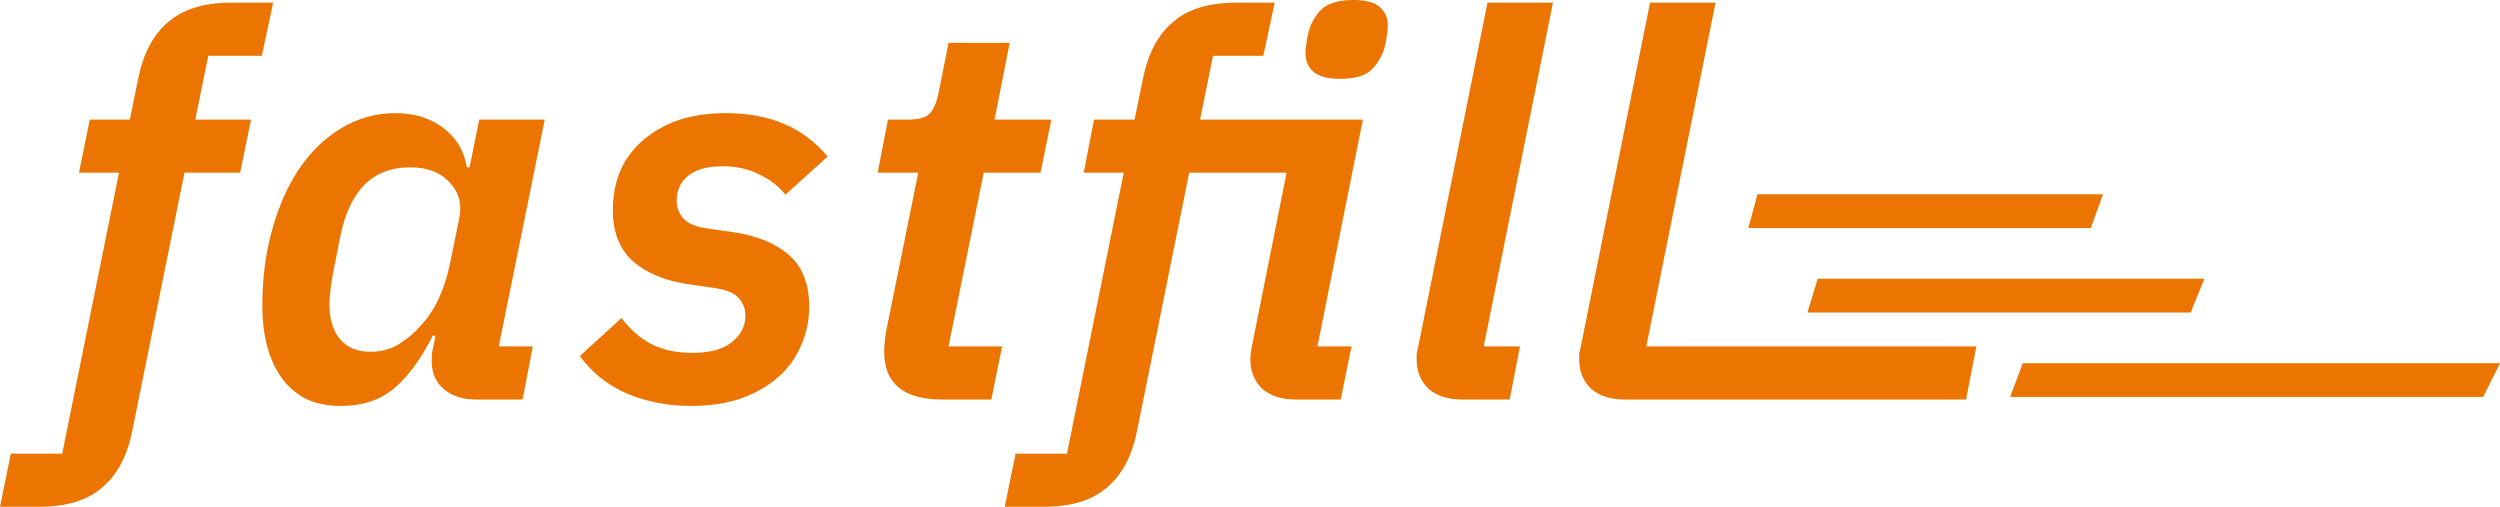 <svg width="296" height="60" viewBox="0 0 296 60" fill="none" xmlns="http://www.w3.org/2000/svg">
<path d="M15.629 51.175C15.031 54.053 13.857 56.233 12.106 57.714C10.355 59.238 7.878 60 4.676 60H0L1.281 53.714H7.366L14.091 20.444H9.352L10.633 14.159H15.372L16.397 9.143C16.995 6.265 18.169 4.085 19.92 2.603C21.671 1.079 24.169 0.317 27.414 0.317H32.346L31.001 6.603H24.66L23.123 14.159H29.72L28.439 20.444H21.841L15.629 51.175Z" fill="#EB7500"/>
<path d="M56.363 47.302C54.825 47.302 53.566 46.9 52.584 46.095C51.602 45.291 51.111 44.169 51.111 42.73C51.111 42.392 51.132 42.032 51.175 41.651C51.26 41.27 51.324 40.974 51.367 40.762L51.559 39.746H51.239C49.872 42.455 48.356 44.529 46.691 45.968C45.026 47.365 42.912 48.063 40.35 48.063C38.813 48.063 37.446 47.788 36.251 47.238C35.098 46.645 34.137 45.82 33.368 44.762C32.6 43.704 32.023 42.455 31.639 41.016C31.255 39.577 31.062 37.968 31.062 36.191C31.062 32.974 31.447 29.989 32.215 27.238C32.984 24.444 34.051 22.032 35.418 20C36.827 17.926 38.492 16.317 40.414 15.175C42.378 13.989 44.513 13.397 46.819 13.397C49.082 13.397 50.983 13.989 52.52 15.175C54.057 16.36 54.975 17.905 55.274 19.809H55.594L56.747 14.159H64.497L59.053 41.016H63.088L61.871 47.302H56.363ZM43.873 41.651C45.111 41.651 46.221 41.355 47.203 40.762C48.228 40.127 49.104 39.386 49.83 38.54C50.684 37.608 51.388 36.55 51.943 35.365C52.498 34.138 52.925 32.847 53.224 31.492L54.377 25.841C54.719 24.148 54.334 22.73 53.224 21.587C52.157 20.402 50.598 19.809 48.548 19.809C44.15 19.809 41.396 22.54 40.286 28L39.389 32.571C39.304 33.037 39.218 33.608 39.133 34.286C39.047 34.963 39.005 35.556 39.005 36.063C39.005 37.757 39.41 39.111 40.222 40.127C41.076 41.143 42.293 41.651 43.873 41.651Z" fill="#EB7500"/>
<path d="M81.784 48.063C79.094 48.063 76.575 47.577 74.226 46.603C71.92 45.587 70.063 44.106 68.654 42.159L73.586 37.651C74.568 38.963 75.721 39.979 77.044 40.698C78.411 41.418 80.055 41.778 81.976 41.778C84.069 41.778 85.627 41.355 86.652 40.508C87.72 39.661 88.253 38.624 88.253 37.397C88.253 36.593 87.997 35.894 87.485 35.302C86.972 34.709 86.012 34.307 84.603 34.095L81.464 33.651C78.688 33.227 76.511 32.318 74.931 30.921C73.351 29.524 72.561 27.492 72.561 24.825C72.561 23.302 72.817 21.862 73.329 20.508C73.885 19.111 74.717 17.905 75.827 16.889C76.938 15.831 78.325 14.984 79.991 14.349C81.699 13.714 83.684 13.397 85.948 13.397C91.157 13.397 95.171 15.111 97.989 18.54L92.993 23.048C92.182 22.032 91.136 21.227 89.855 20.635C88.616 20 87.186 19.683 85.563 19.683C83.77 19.683 82.403 20.064 81.464 20.825C80.567 21.545 80.119 22.518 80.119 23.746C80.119 24.55 80.375 25.249 80.888 25.841C81.4 26.434 82.339 26.836 83.706 27.048L86.844 27.492C89.662 27.915 91.862 28.825 93.442 30.222C95.022 31.619 95.811 33.651 95.811 36.318C95.811 37.926 95.491 39.45 94.851 40.889C94.253 42.328 93.356 43.577 92.16 44.635C90.965 45.693 89.492 46.54 87.741 47.175C85.99 47.767 84.005 48.063 81.784 48.063Z" fill="#EB7500"/>
<path d="M111.604 47.302C106.992 47.302 104.687 45.418 104.687 41.651C104.687 41.312 104.708 40.931 104.751 40.508C104.793 40.042 104.857 39.577 104.943 39.111L108.722 20.444H103.918L105.135 14.159H107.505C108.829 14.159 109.704 13.905 110.131 13.397C110.601 12.847 110.942 12 111.156 10.857L112.309 5.079H119.547L117.753 14.159H124.479L123.197 20.444H116.472L112.309 41.016H118.65L117.369 47.302H111.604Z" fill="#EB7500"/>
<path d="M129.532 14.159H134.335L135.36 9.143C135.958 6.265 137.132 4.085 138.883 2.603C140.634 1.079 143.132 0.317 146.377 0.317H150.925L149.58 6.603H143.623L142.086 14.159H161.365L155.985 41.016H160.02L158.739 47.302H153.359C151.736 47.302 150.434 46.878 149.452 46.032C148.512 45.143 148.042 43.979 148.042 42.54C148.042 42.116 148.106 41.587 148.235 40.952L152.334 20.444H140.805L134.592 51.175C133.994 54.053 132.82 56.233 131.069 57.714C129.318 59.238 126.841 60 123.639 60H118.963L120.244 53.714H126.329L133.054 20.444H128.315L129.532 14.159ZM158.611 9.333C157.202 9.333 156.177 9.058 155.536 8.508C154.896 7.958 154.576 7.238 154.576 6.349C154.576 5.714 154.682 4.91 154.896 3.937C155.152 2.878 155.643 1.968 156.369 1.206C157.138 0.402 158.44 0 160.276 0C161.685 0 162.71 0.275 163.351 0.825C163.991 1.376 164.311 2.095 164.311 2.984C164.311 3.619 164.205 4.423 163.991 5.397C163.735 6.455 163.223 7.386 162.454 8.19C161.728 8.952 160.447 9.333 158.611 9.333Z" fill="#EB7500"/>
<path d="M173.111 47.302C171.445 47.302 170.122 46.878 169.139 46.032C168.2 45.143 167.73 43.979 167.73 42.54C167.73 42.286 167.73 42.074 167.73 41.905C167.773 41.693 167.837 41.397 167.922 41.016L176.121 0.317H183.871L175.673 41.016H179.964L178.747 47.302H173.111Z" fill="#EB7500"/>
<path d="M192.359 47.302C190.693 47.302 189.369 46.878 188.387 46.032C187.448 45.143 186.978 43.979 186.978 42.54C186.978 42.286 186.978 42.074 186.978 41.905C187.021 41.693 187.085 41.397 187.17 41.016L195.369 0.317H203.119L194.921 41.016H234L232.783 47.302H192.359Z" fill="#EB7500"/>
<path d="M208.086 23H249L247.552 27H207L208.086 23Z" fill="#EB7500"/>
<path d="M239.5 43H296L294 47H238L239.5 43Z" fill="#EB7500"/>
<path d="M215.216 33H261L259.379 37H214L215.216 33Z" fill="#EB7500"/>
</svg>
